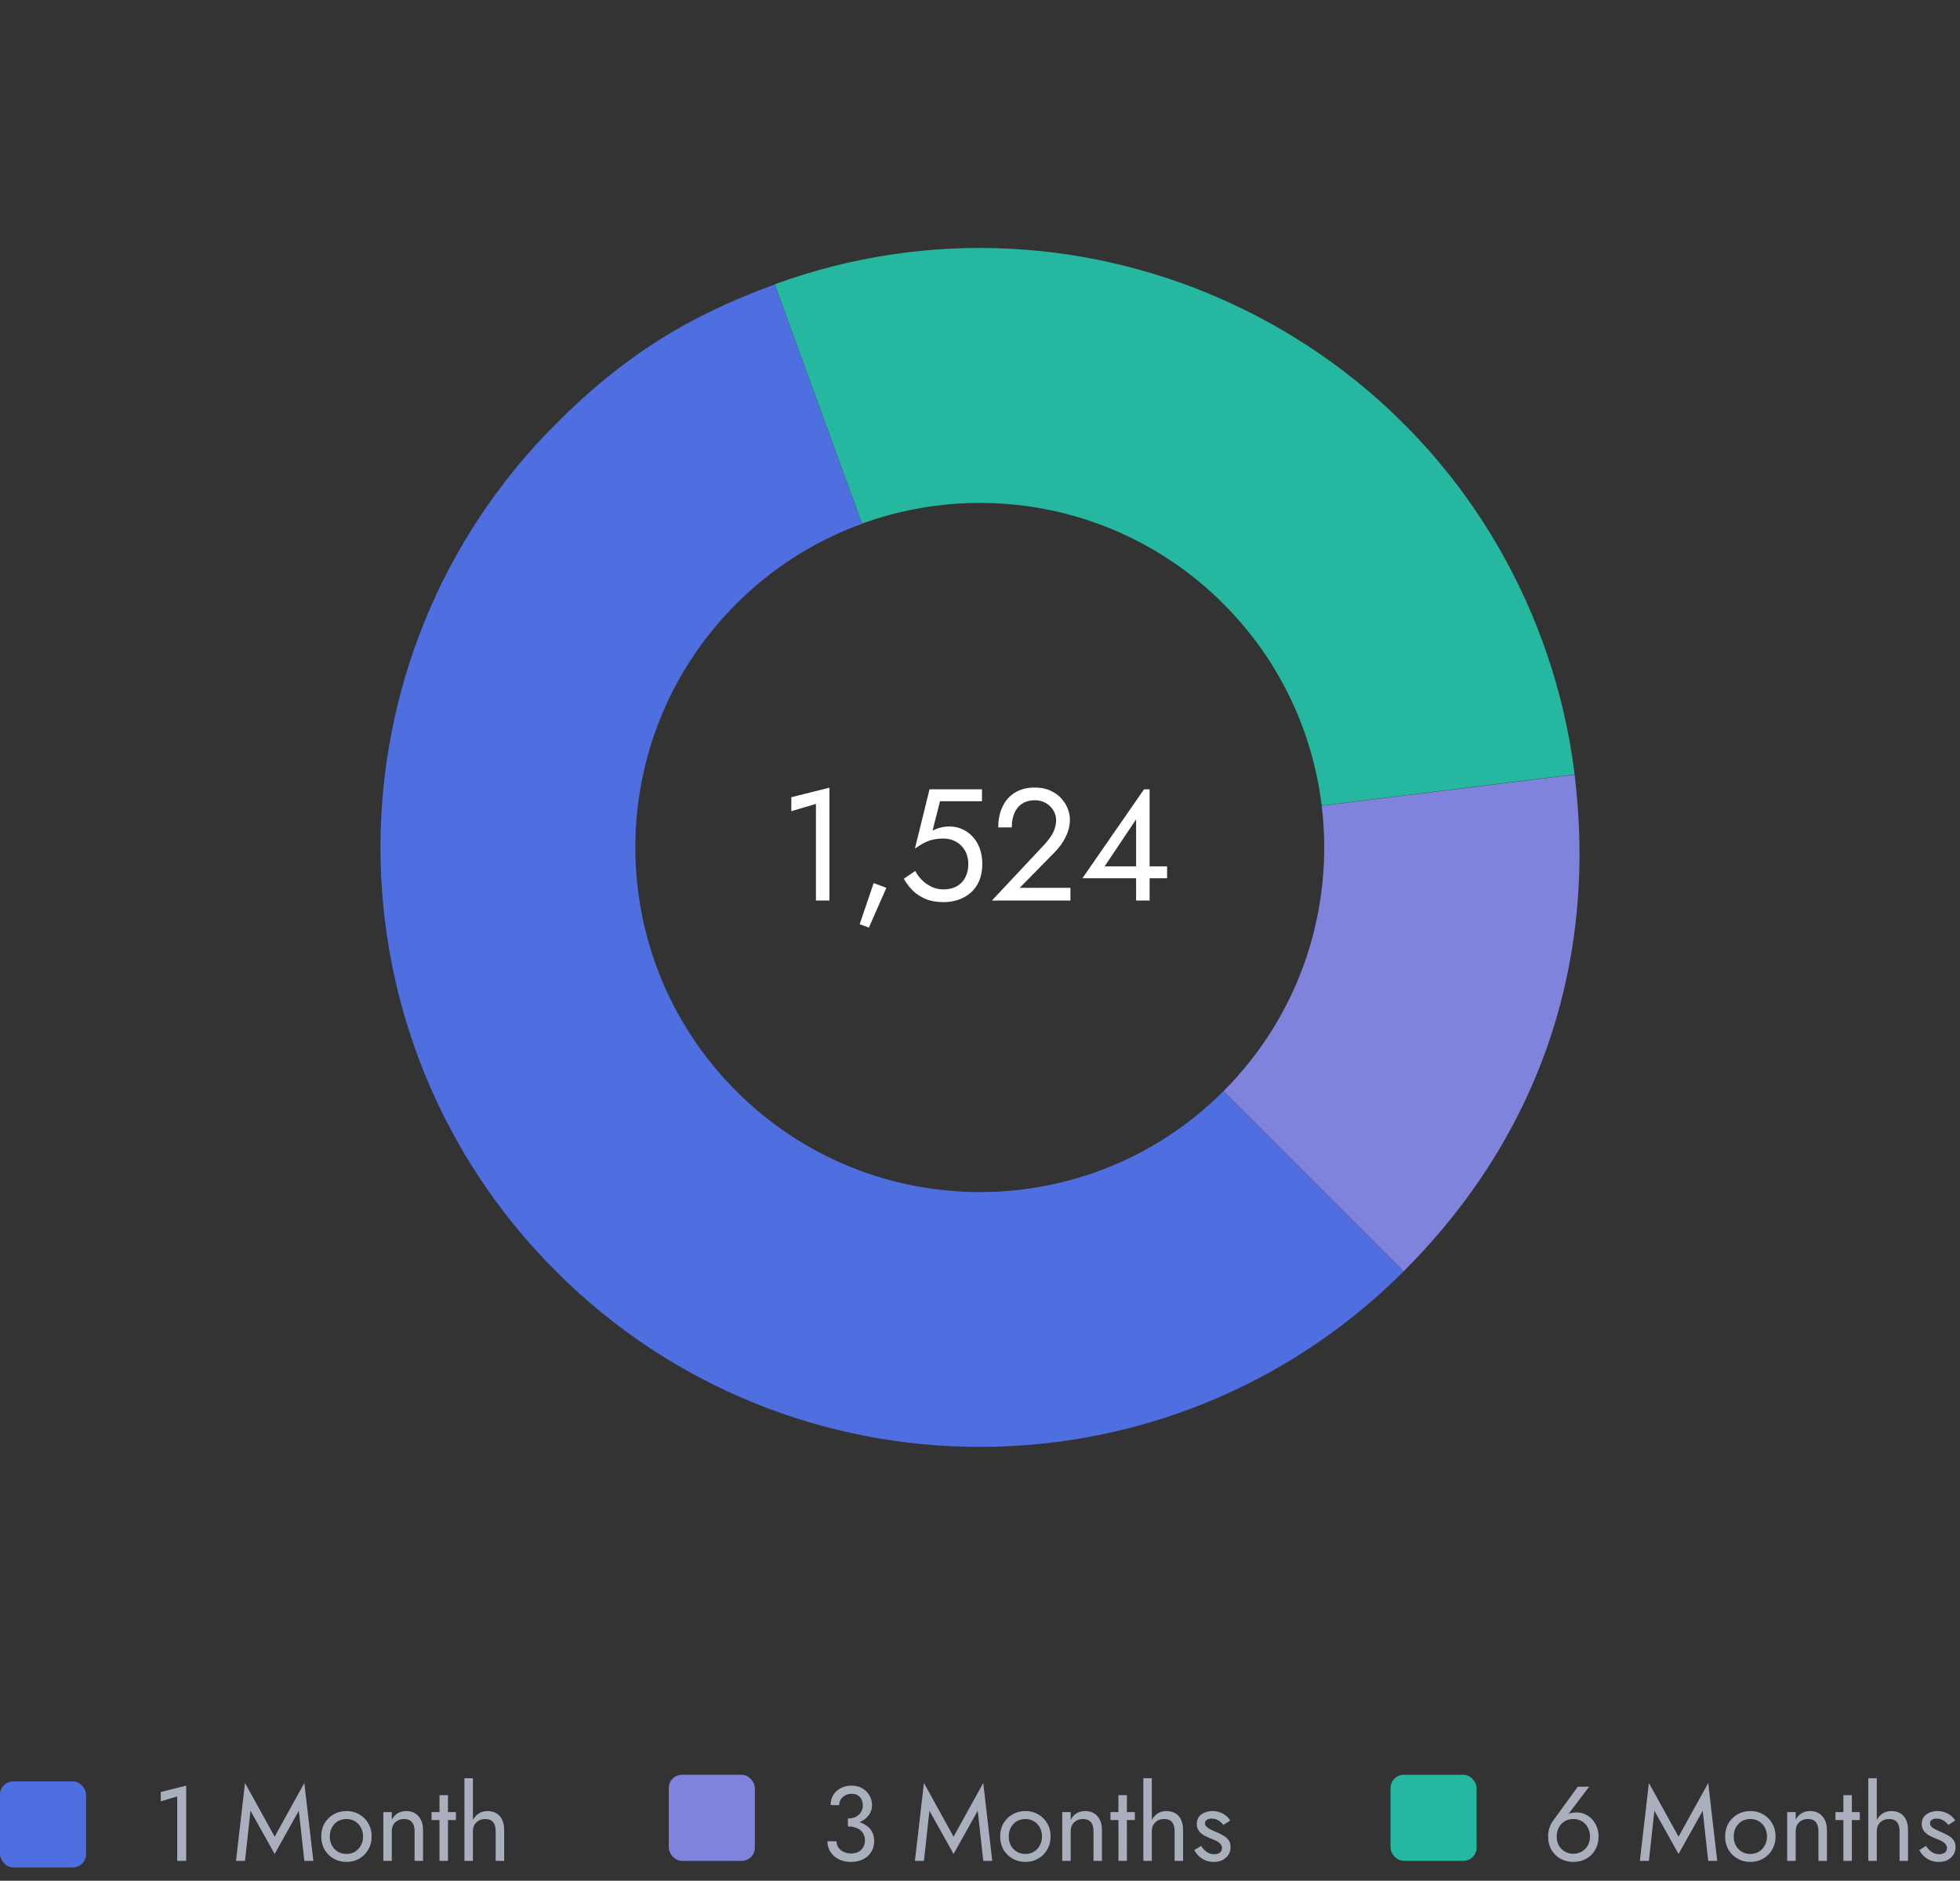 <svg width="296" height="284" viewBox="0 0 296 284" fill="none" xmlns="http://www.w3.org/2000/svg">
<rect x="0" y="0" width="296" height="284" fill="#333333" stroke="none"/>
<path d="M24.28 272.008V270.6L28.12 269.64V281H26.76V271.272L24.28 272.008ZM37.832 273.432L37 281H35.64L37 269.24L41.48 277.352L45.96 269.24L47.32 281H45.96L45.128 273.432L41.48 279.96L37.832 273.432ZM48.513 277.32C48.513 276.573 48.678 275.912 49.009 275.336C49.35 274.76 49.809 274.307 50.385 273.976C50.961 273.645 51.606 273.48 52.321 273.48C53.047 273.48 53.692 273.645 54.257 273.976C54.833 274.307 55.286 274.76 55.617 275.336C55.959 275.912 56.129 276.573 56.129 277.32C56.129 278.056 55.959 278.717 55.617 279.304C55.286 279.88 54.833 280.333 54.257 280.664C53.692 280.995 53.047 281.16 52.321 281.16C51.606 281.16 50.961 280.995 50.385 280.664C49.809 280.333 49.35 279.88 49.009 279.304C48.678 278.717 48.513 278.056 48.513 277.32ZM49.809 277.32C49.809 277.832 49.916 278.285 50.129 278.68C50.353 279.075 50.652 279.389 51.025 279.624C51.409 279.848 51.841 279.96 52.321 279.96C52.801 279.96 53.228 279.848 53.601 279.624C53.985 279.389 54.284 279.075 54.497 278.68C54.721 278.285 54.833 277.832 54.833 277.32C54.833 276.808 54.721 276.355 54.497 275.96C54.284 275.555 53.985 275.24 53.601 275.016C53.228 274.792 52.801 274.68 52.321 274.68C51.841 274.68 51.409 274.792 51.025 275.016C50.652 275.24 50.353 275.555 50.129 275.96C49.916 276.355 49.809 276.808 49.809 277.32ZM62.608 276.52C62.608 275.912 62.474 275.453 62.208 275.144C61.941 274.835 61.551 274.68 61.039 274.68C60.666 274.68 60.336 274.76 60.047 274.92C59.77 275.069 59.551 275.283 59.392 275.56C59.242 275.837 59.167 276.157 59.167 276.52V281H57.888V273.64H59.167V274.792C59.413 274.344 59.717 274.013 60.08 273.8C60.453 273.587 60.88 273.48 61.359 273.48C62.138 273.48 62.752 273.741 63.2 274.264C63.658 274.776 63.888 275.475 63.888 276.36V281H62.608V276.52ZM65.174 273.64H68.854V274.84H65.174V273.64ZM66.374 271.08H67.654V281H66.374V271.08ZM71.418 268.52V281H70.138V268.52H71.418ZM74.858 276.52C74.858 275.912 74.724 275.453 74.457 275.144C74.201 274.835 73.812 274.68 73.29 274.68C72.916 274.68 72.585 274.76 72.297 274.92C72.02 275.08 71.802 275.299 71.641 275.576C71.492 275.853 71.418 276.168 71.418 276.52H71.001C71.001 275.933 71.114 275.416 71.338 274.968C71.561 274.509 71.865 274.147 72.249 273.88C72.644 273.613 73.097 273.48 73.609 273.48C74.121 273.48 74.564 273.587 74.938 273.8C75.322 274.013 75.615 274.333 75.817 274.76C76.031 275.187 76.138 275.72 76.138 276.36V281H74.858V276.52Z" fill="#AAAFBE"/>
<rect y="269" width="13" height="13" rx="2" fill="#4F6EDF"/>
<path d="M128.048 275.48V274.6C128.411 274.6 128.731 274.552 129.008 274.456C129.285 274.349 129.52 274.211 129.712 274.04C129.904 273.859 130.048 273.651 130.144 273.416C130.251 273.181 130.304 272.931 130.304 272.664C130.304 272.312 130.24 272.003 130.112 271.736C129.984 271.459 129.792 271.245 129.536 271.096C129.291 270.947 128.981 270.872 128.608 270.872C128.085 270.872 127.643 271.037 127.28 271.368C126.917 271.688 126.736 272.093 126.736 272.584H125.44C125.44 271.997 125.573 271.485 125.84 271.048C126.117 270.611 126.491 270.269 126.96 270.024C127.44 269.768 127.984 269.64 128.592 269.64C129.232 269.64 129.781 269.779 130.24 270.056C130.709 270.333 131.067 270.696 131.312 271.144C131.568 271.592 131.696 272.083 131.696 272.616C131.696 273.139 131.541 273.619 131.232 274.056C130.923 274.493 130.496 274.84 129.952 275.096C129.408 275.352 128.773 275.48 128.048 275.48ZM128.528 281.16C127.984 281.16 127.493 281.08 127.056 280.92C126.619 280.76 126.245 280.541 125.936 280.264C125.627 279.976 125.387 279.645 125.216 279.272C125.045 278.888 124.96 278.477 124.96 278.04H126.336C126.336 278.392 126.427 278.707 126.608 278.984C126.8 279.261 127.061 279.48 127.392 279.64C127.723 279.8 128.101 279.88 128.528 279.88C128.955 279.88 129.323 279.8 129.632 279.64C129.952 279.469 130.197 279.235 130.368 278.936C130.539 278.637 130.624 278.285 130.624 277.88C130.624 277.539 130.555 277.24 130.416 276.984C130.288 276.717 130.107 276.499 129.872 276.328C129.637 276.147 129.365 276.013 129.056 275.928C128.747 275.843 128.411 275.8 128.048 275.8V274.92C128.592 274.92 129.099 274.979 129.568 275.096C130.048 275.213 130.469 275.4 130.832 275.656C131.205 275.901 131.493 276.221 131.696 276.616C131.909 277.011 132.016 277.485 132.016 278.04C132.016 278.669 131.861 279.219 131.552 279.688C131.253 280.157 130.843 280.52 130.32 280.776C129.797 281.032 129.2 281.16 128.528 281.16ZM140.363 273.432L139.531 281H138.171L139.531 269.24L144.011 277.352L148.491 269.24L149.851 281H148.491L147.659 273.432L144.011 279.96L140.363 273.432ZM151.044 277.32C151.044 276.573 151.21 275.912 151.54 275.336C151.882 274.76 152.34 274.307 152.916 273.976C153.492 273.645 154.138 273.48 154.852 273.48C155.578 273.48 156.223 273.645 156.788 273.976C157.364 274.307 157.818 274.76 158.148 275.336C158.49 275.912 158.66 276.573 158.66 277.32C158.66 278.056 158.49 278.717 158.148 279.304C157.818 279.88 157.364 280.333 156.788 280.664C156.223 280.995 155.578 281.16 154.852 281.16C154.138 281.16 153.492 280.995 152.916 280.664C152.34 280.333 151.882 279.88 151.54 279.304C151.21 278.717 151.044 278.056 151.044 277.32ZM152.34 277.32C152.34 277.832 152.447 278.285 152.66 278.68C152.884 279.075 153.183 279.389 153.556 279.624C153.94 279.848 154.372 279.96 154.852 279.96C155.332 279.96 155.759 279.848 156.132 279.624C156.516 279.389 156.815 279.075 157.028 278.68C157.252 278.285 157.364 277.832 157.364 277.32C157.364 276.808 157.252 276.355 157.028 275.96C156.815 275.555 156.516 275.24 156.132 275.016C155.759 274.792 155.332 274.68 154.852 274.68C154.372 274.68 153.94 274.792 153.556 275.016C153.183 275.24 152.884 275.555 152.66 275.96C152.447 276.355 152.34 276.808 152.34 277.32ZM165.139 276.52C165.139 275.912 165.005 275.453 164.739 275.144C164.472 274.835 164.083 274.68 163.571 274.68C163.197 274.68 162.867 274.76 162.579 274.92C162.301 275.069 162.083 275.283 161.923 275.56C161.773 275.837 161.699 276.157 161.699 276.52V281H160.419V273.64H161.699V274.792C161.944 274.344 162.248 274.013 162.611 273.8C162.984 273.587 163.411 273.48 163.891 273.48C164.669 273.48 165.283 273.741 165.731 274.264C166.189 274.776 166.419 275.475 166.419 276.36V281H165.139V276.52ZM167.705 273.64H171.385V274.84H167.705V273.64ZM168.905 271.08H170.185V281H168.905V271.08ZM173.949 268.52V281H172.669V268.52H173.949ZM177.389 276.52C177.389 275.912 177.255 275.453 176.989 275.144C176.733 274.835 176.343 274.68 175.821 274.68C175.447 274.68 175.117 274.76 174.829 274.92C174.551 275.08 174.333 275.299 174.173 275.576C174.023 275.853 173.949 276.168 173.949 276.52H173.533C173.533 275.933 173.645 275.416 173.869 274.968C174.093 274.509 174.397 274.147 174.781 273.88C175.175 273.613 175.629 273.48 176.141 273.48C176.653 273.48 177.095 273.587 177.469 273.8C177.853 274.013 178.146 274.333 178.349 274.76C178.562 275.187 178.669 275.72 178.669 276.36V281H177.389V276.52ZM181.379 278.744C181.528 278.968 181.699 279.176 181.891 279.368C182.083 279.56 182.302 279.715 182.547 279.832C182.803 279.939 183.08 279.992 183.379 279.992C183.742 279.992 184.024 279.912 184.227 279.752C184.44 279.581 184.547 279.352 184.547 279.064C184.547 278.808 184.462 278.595 184.291 278.424C184.131 278.243 183.923 278.093 183.667 277.976C183.411 277.848 183.139 277.731 182.851 277.624C182.531 277.496 182.206 277.347 181.875 277.176C181.555 276.995 181.283 276.765 181.059 276.488C180.846 276.2 180.739 275.843 180.739 275.416C180.739 274.979 180.851 274.616 181.075 274.328C181.31 274.04 181.608 273.827 181.971 273.688C182.344 273.549 182.728 273.48 183.123 273.48C183.518 273.48 183.886 273.544 184.227 273.672C184.579 273.8 184.888 273.971 185.155 274.184C185.422 274.397 185.63 274.643 185.779 274.92L184.755 275.576C184.552 275.299 184.296 275.069 183.987 274.888C183.688 274.707 183.347 274.616 182.963 274.616C182.696 274.616 182.467 274.675 182.275 274.792C182.083 274.909 181.987 275.091 181.987 275.336C181.987 275.528 182.062 275.699 182.211 275.848C182.36 275.997 182.552 276.131 182.787 276.248C183.022 276.365 183.267 276.477 183.523 276.584C183.95 276.755 184.339 276.941 184.691 277.144C185.043 277.336 185.32 277.571 185.523 277.848C185.736 278.125 185.843 278.483 185.843 278.92C185.843 279.56 185.608 280.093 185.139 280.52C184.68 280.947 184.072 281.16 183.315 281.16C182.824 281.16 182.382 281.075 181.987 280.904C181.592 280.723 181.256 280.493 180.979 280.216C180.712 279.939 180.51 279.656 180.371 279.368L181.379 278.744Z" fill="#AAAFBE"/>
<rect x="101" y="268" width="13" height="13" rx="2" fill="#8083DC"/>
<path d="M235.096 277.32C235.096 277.832 235.203 278.285 235.416 278.68C235.64 279.064 235.939 279.368 236.312 279.592C236.696 279.816 237.128 279.928 237.608 279.928C238.088 279.928 238.515 279.816 238.888 279.592C239.272 279.368 239.571 279.064 239.784 278.68C240.008 278.285 240.12 277.832 240.12 277.32C240.12 276.808 240.008 276.355 239.784 275.96C239.571 275.555 239.272 275.24 238.888 275.016C238.515 274.792 238.088 274.68 237.608 274.68C237.128 274.68 236.696 274.792 236.312 275.016C235.939 275.24 235.64 275.555 235.416 275.96C235.203 276.355 235.096 276.808 235.096 277.32ZM238.28 269.8H239.992L236.488 274.424L236.392 274.344C236.605 274.077 236.851 273.901 237.128 273.816C237.416 273.731 237.741 273.688 238.104 273.688C238.563 273.688 238.989 273.779 239.384 273.96C239.789 274.141 240.141 274.397 240.44 274.728C240.749 275.059 240.989 275.448 241.16 275.896C241.331 276.333 241.416 276.808 241.416 277.32C241.416 278.088 241.245 278.76 240.904 279.336C240.573 279.912 240.12 280.36 239.544 280.68C238.979 281 238.333 281.16 237.608 281.16C236.893 281.16 236.248 281 235.672 280.68C235.096 280.36 234.637 279.912 234.296 279.336C233.965 278.76 233.8 278.088 233.8 277.32C233.8 276.861 233.864 276.435 233.992 276.04C234.12 275.645 234.291 275.299 234.504 275L238.28 269.8ZM249.848 273.432L249.016 281H247.656L249.016 269.24L253.496 277.352L257.976 269.24L259.336 281H257.976L257.144 273.432L253.496 279.96L249.848 273.432ZM260.529 277.32C260.529 276.573 260.694 275.912 261.025 275.336C261.366 274.76 261.825 274.307 262.401 273.976C262.977 273.645 263.622 273.48 264.337 273.48C265.062 273.48 265.707 273.645 266.273 273.976C266.849 274.307 267.302 274.76 267.633 275.336C267.974 275.912 268.145 276.573 268.145 277.32C268.145 278.056 267.974 278.717 267.633 279.304C267.302 279.88 266.849 280.333 266.273 280.664C265.707 280.995 265.062 281.16 264.337 281.16C263.622 281.16 262.977 280.995 262.401 280.664C261.825 280.333 261.366 279.88 261.025 279.304C260.694 278.717 260.529 278.056 260.529 277.32ZM261.825 277.32C261.825 277.832 261.931 278.285 262.145 278.68C262.369 279.075 262.667 279.389 263.041 279.624C263.425 279.848 263.857 279.96 264.337 279.96C264.817 279.96 265.243 279.848 265.617 279.624C266.001 279.389 266.299 279.075 266.513 278.68C266.737 278.285 266.849 277.832 266.849 277.32C266.849 276.808 266.737 276.355 266.513 275.96C266.299 275.555 266.001 275.24 265.617 275.016C265.243 274.792 264.817 274.68 264.337 274.68C263.857 274.68 263.425 274.792 263.041 275.016C262.667 275.24 262.369 275.555 262.145 275.96C261.931 276.355 261.825 276.808 261.825 277.32ZM274.623 276.52C274.623 275.912 274.49 275.453 274.223 275.144C273.956 274.835 273.567 274.68 273.055 274.68C272.682 274.68 272.351 274.76 272.063 274.92C271.786 275.069 271.567 275.283 271.407 275.56C271.258 275.837 271.183 276.157 271.183 276.52V281H269.903V273.64H271.183V274.792C271.428 274.344 271.732 274.013 272.095 273.8C272.468 273.587 272.895 273.48 273.375 273.48C274.154 273.48 274.767 273.741 275.215 274.264C275.674 274.776 275.903 275.475 275.903 276.36V281H274.623V276.52ZM277.189 273.64H280.869V274.84H277.189V273.64ZM278.389 271.08H279.669V281H278.389V271.08ZM283.433 268.52V281H282.153V268.52H283.433ZM286.873 276.52C286.873 275.912 286.74 275.453 286.473 275.144C286.217 274.835 285.828 274.68 285.305 274.68C284.932 274.68 284.601 274.76 284.313 274.92C284.036 275.08 283.817 275.299 283.657 275.576C283.508 275.853 283.433 276.168 283.433 276.52H283.017C283.017 275.933 283.129 275.416 283.353 274.968C283.577 274.509 283.881 274.147 284.265 273.88C284.66 273.613 285.113 273.48 285.625 273.48C286.137 273.48 286.58 273.587 286.953 273.8C287.337 274.013 287.63 274.333 287.833 274.76C288.046 275.187 288.153 275.72 288.153 276.36V281H286.873V276.52ZM290.863 278.744C291.013 278.968 291.183 279.176 291.375 279.368C291.567 279.56 291.786 279.715 292.031 279.832C292.287 279.939 292.565 279.992 292.863 279.992C293.226 279.992 293.509 279.912 293.711 279.752C293.925 279.581 294.031 279.352 294.031 279.064C294.031 278.808 293.946 278.595 293.775 278.424C293.615 278.243 293.407 278.093 293.151 277.976C292.895 277.848 292.623 277.731 292.335 277.624C292.015 277.496 291.69 277.347 291.359 277.176C291.039 276.995 290.767 276.765 290.543 276.488C290.33 276.2 290.223 275.843 290.223 275.416C290.223 274.979 290.335 274.616 290.559 274.328C290.794 274.04 291.093 273.827 291.455 273.688C291.829 273.549 292.213 273.48 292.607 273.48C293.002 273.48 293.37 273.544 293.711 273.672C294.063 273.8 294.373 273.971 294.639 274.184C294.906 274.397 295.114 274.643 295.263 274.92L294.239 275.576C294.037 275.299 293.781 275.069 293.471 274.888C293.173 274.707 292.831 274.616 292.447 274.616C292.181 274.616 291.951 274.675 291.759 274.792C291.567 274.909 291.471 275.091 291.471 275.336C291.471 275.528 291.546 275.699 291.695 275.848C291.845 275.997 292.037 276.131 292.271 276.248C292.506 276.365 292.751 276.477 293.007 276.584C293.434 276.755 293.823 276.941 294.175 277.144C294.527 277.336 294.805 277.571 295.007 277.848C295.221 278.125 295.327 278.483 295.327 278.92C295.327 279.56 295.093 280.093 294.623 280.52C294.165 280.947 293.557 281.16 292.799 281.16C292.309 281.16 291.866 281.075 291.471 280.904C291.077 280.723 290.741 280.493 290.463 280.216C290.197 279.939 289.994 279.656 289.855 279.368L290.863 278.744Z" fill="#AAAFBE"/>
<rect x="210" y="268" width="13" height="13" rx="2" fill="#25B79F"/>
<g clip-path="url(#clip0_233_710)">
<path d="M184.77 164.77L211.98 191.979C232.321 171.638 241.304 145.551 237.795 116.97L199.603 121.669C201.469 136.996 196.53 153.01 184.755 164.785L184.77 164.77Z" fill="#8083DC"/>
<path d="M184.766 91.192C193.303 99.729 198.244 110.52 199.603 121.639L237.795 116.94C236.959 110.134 235.346 103.448 233.003 97.015C215.911 50.046 163.972 25.835 117.005 42.922L130.171 79.07C148.588 72.385 169.99 76.415 184.751 91.177L184.766 91.192Z" fill="#25B79F"/>
<path d="M211.965 191.994L184.755 164.785C164.444 185.096 131.505 185.08 111.192 164.766C90.878 144.452 90.861 111.514 111.187 91.188C116.739 85.636 123.246 81.606 130.171 79.1L117.005 42.951C103.618 47.831 94.037 53.92 83.963 63.993C48.624 99.333 48.627 156.643 83.971 191.987C119.314 227.331 176.64 227.319 211.965 191.994Z" fill="#4F6EDF"/>
<path d="M119.504 122.498V120.386L125.264 118.946V135.986H123.224V121.394L119.504 122.498ZM131.941 133.346L133.861 134.066L131.221 140.066L129.829 139.562L131.941 133.346ZM148.347 130.466C148.347 131.426 148.195 132.266 147.891 132.986C147.587 133.706 147.163 134.306 146.619 134.786C146.075 135.266 145.451 135.626 144.747 135.866C144.043 136.106 143.283 136.226 142.467 136.226C141.443 136.226 140.547 136.066 139.779 135.746C139.027 135.426 138.379 135.002 137.835 134.474C137.307 133.93 136.859 133.338 136.491 132.698L138.219 131.522C138.475 132.002 138.811 132.458 139.227 132.89C139.659 133.306 140.155 133.65 140.715 133.922C141.275 134.178 141.859 134.306 142.467 134.306C143.267 134.306 143.947 134.146 144.507 133.826C145.067 133.506 145.491 133.058 145.779 132.482C146.083 131.906 146.235 131.234 146.235 130.466C146.235 129.698 146.067 129.026 145.731 128.45C145.411 127.874 144.963 127.426 144.387 127.106C143.827 126.786 143.187 126.626 142.467 126.626C141.939 126.626 141.451 126.674 141.003 126.77C140.571 126.85 140.131 127.002 139.683 127.226C139.251 127.434 138.747 127.738 138.171 128.138L140.379 119.186H148.299V120.986H141.963L140.835 125.426C141.235 125.218 141.643 125.066 142.059 124.97C142.491 124.858 142.915 124.802 143.331 124.802C144.291 124.802 145.147 125.042 145.899 125.522C146.667 126.002 147.267 126.666 147.699 127.514C148.131 128.362 148.347 129.346 148.347 130.466ZM149.798 135.986L157.742 127.514C158.11 127.114 158.422 126.722 158.678 126.338C158.95 125.938 159.15 125.538 159.278 125.138C159.422 124.722 159.494 124.29 159.494 123.842C159.494 123.474 159.422 123.114 159.278 122.762C159.134 122.41 158.918 122.09 158.63 121.802C158.358 121.514 158.022 121.282 157.622 121.106C157.222 120.93 156.766 120.842 156.254 120.842C155.534 120.842 154.91 121.01 154.382 121.346C153.87 121.666 153.478 122.138 153.206 122.762C152.934 123.37 152.798 124.098 152.798 124.946H150.758C150.758 123.746 150.974 122.698 151.406 121.802C151.838 120.89 152.462 120.186 153.278 119.69C154.11 119.178 155.102 118.922 156.254 118.922C157.182 118.922 157.982 119.082 158.654 119.402C159.326 119.706 159.878 120.106 160.31 120.602C160.742 121.082 161.062 121.602 161.27 122.162C161.478 122.722 161.582 123.258 161.582 123.77C161.582 124.634 161.374 125.49 160.958 126.338C160.542 127.186 160.006 127.946 159.35 128.618L153.998 134.066H161.654V135.986H149.798ZM163.462 132.626L172.774 119.186H173.614V135.986H171.574V131.762V131.498V123.722L166.822 130.826H172.414H172.822H176.254V132.626H163.462Z" fill="white"/>
</g>
<defs>
<clipPath id="clip0_233_710">
<rect width="181" height="181" fill="white" transform="translate(275.973 127.986) rotate(135)"/>
</clipPath>
</defs>
</svg>
